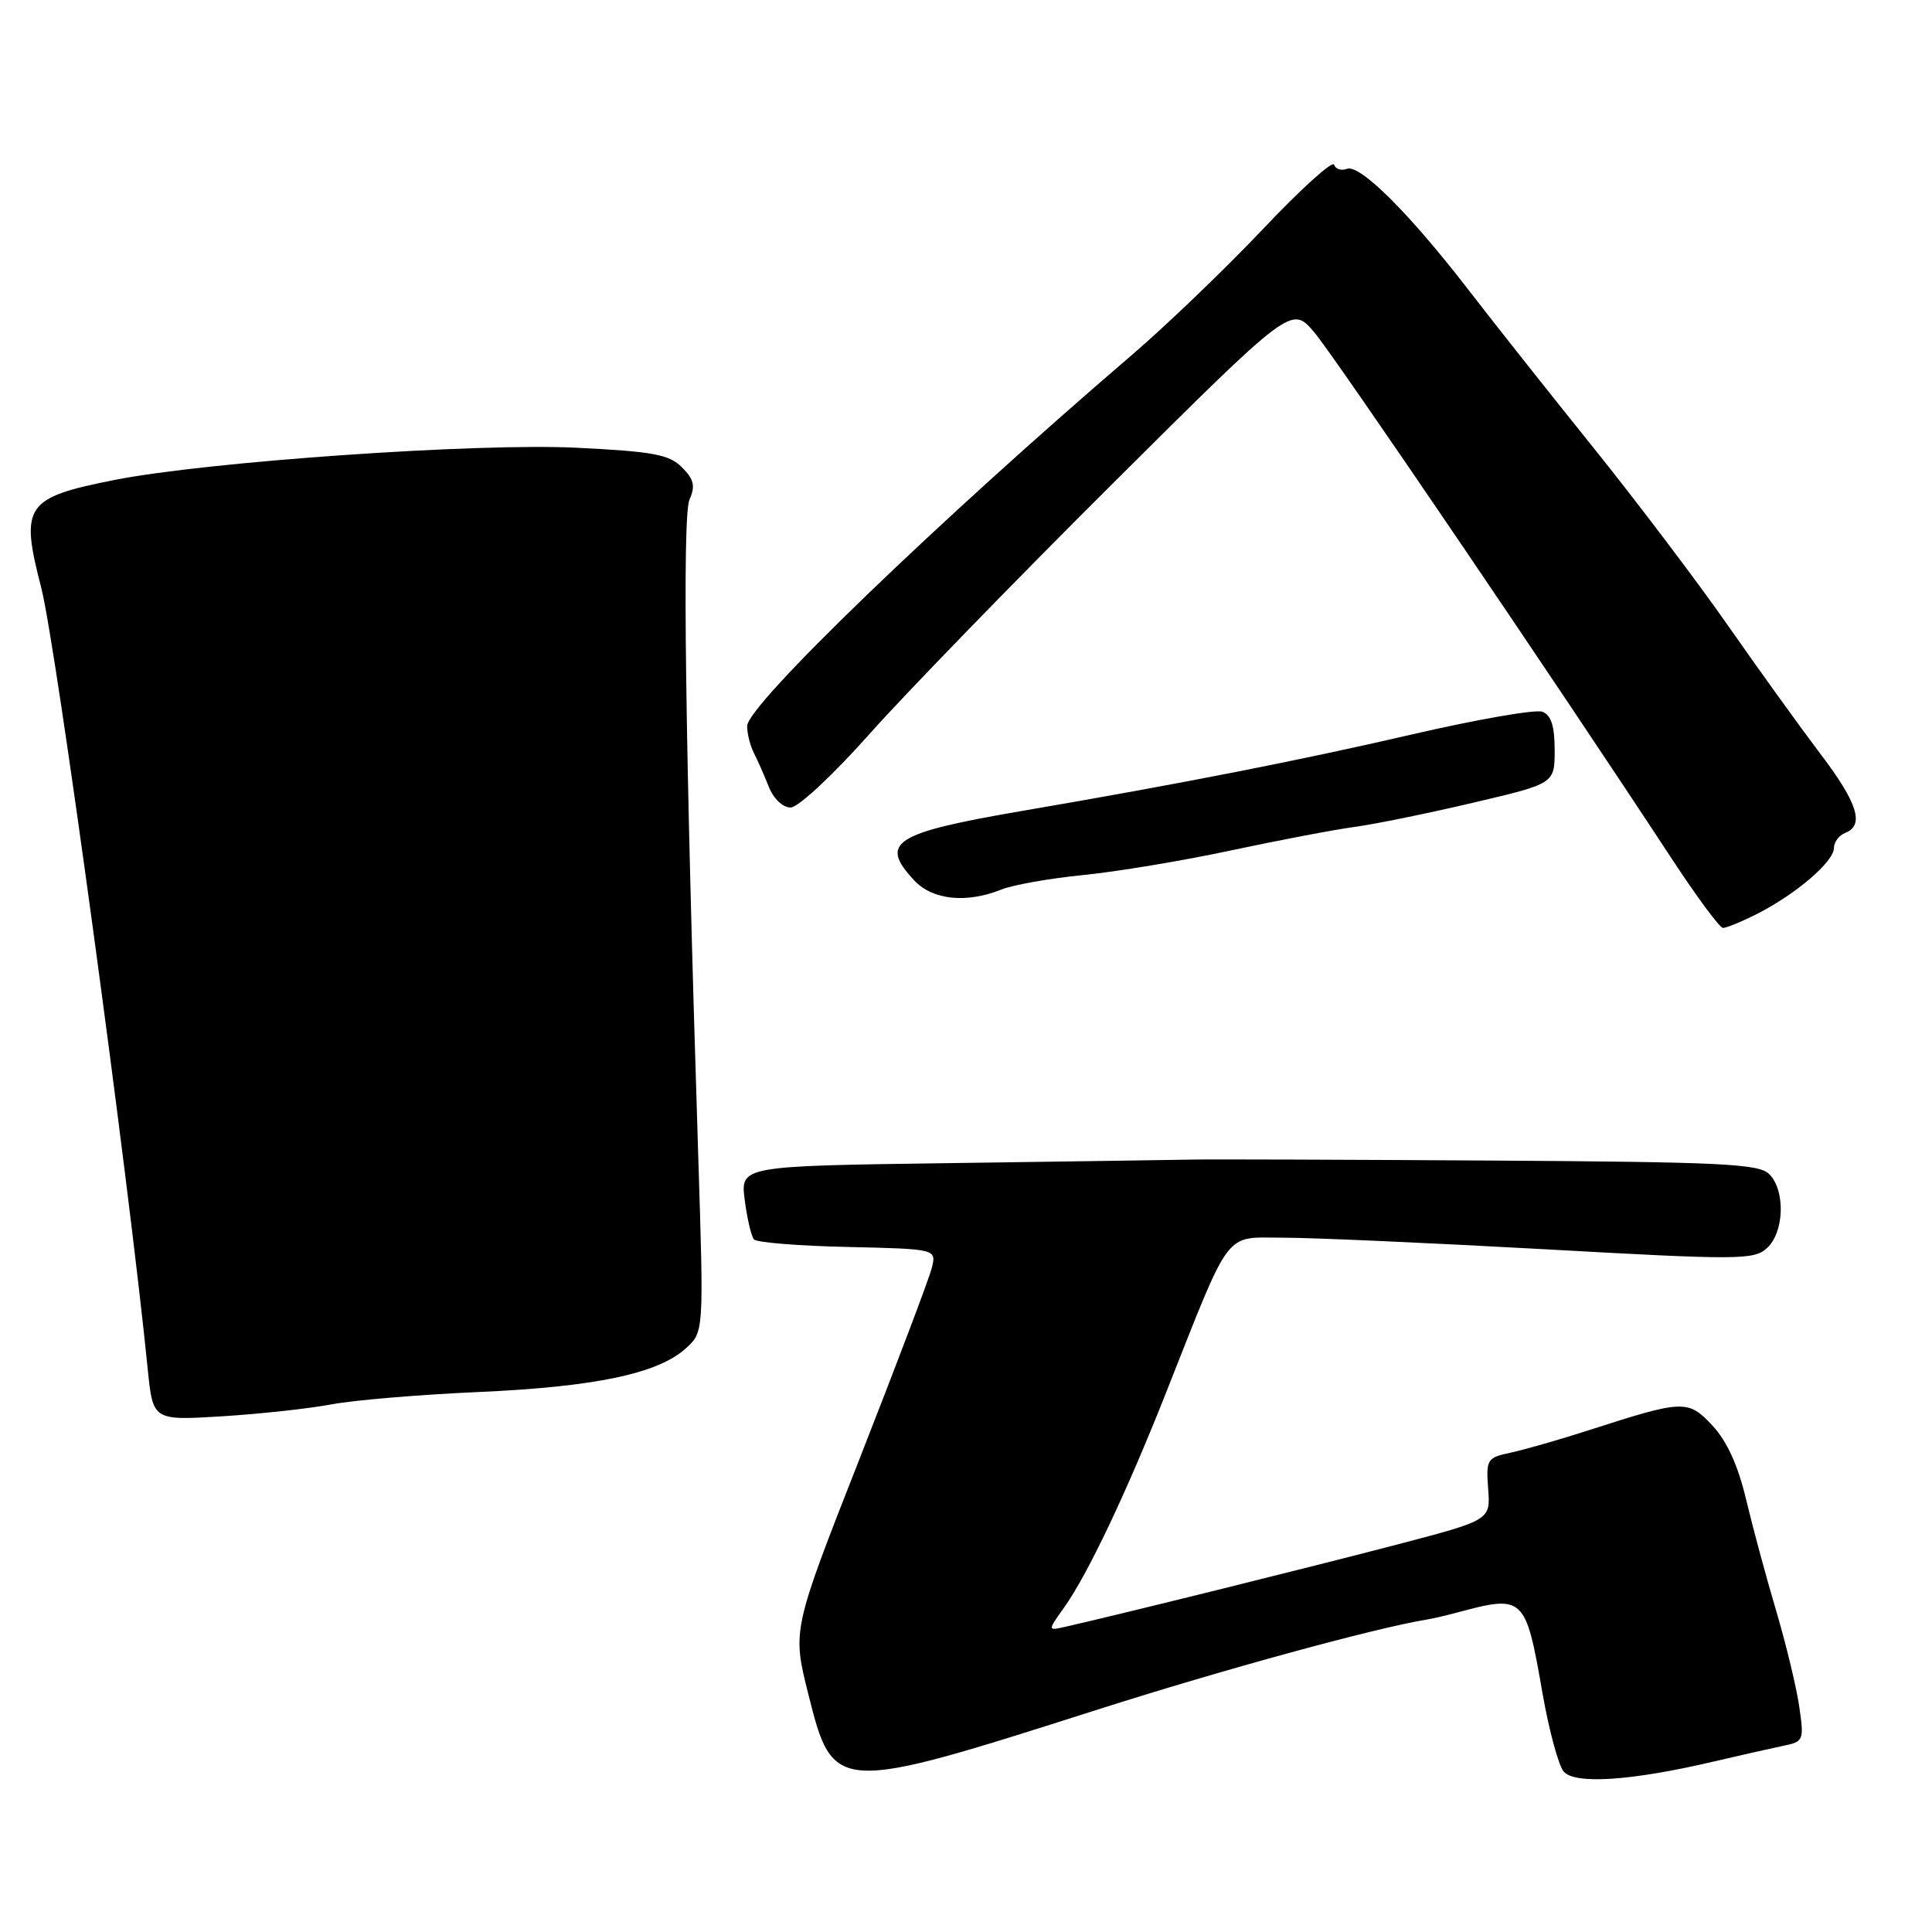 <?xml version="1.0" encoding="UTF-8" standalone="no"?>
<!DOCTYPE svg PUBLIC "-//W3C//DTD SVG 1.1//EN" "http://www.w3.org/Graphics/SVG/1.1/DTD/svg11.dtd" >
<svg xmlns="http://www.w3.org/2000/svg" xmlns:xlink="http://www.w3.org/1999/xlink" version="1.1" viewBox="0 0 256 256">
 <g >
 <path fill="currentColor"
d=" M 227.00 233.43 C 230.57 232.59 234.76 231.65 236.29 231.33 C 238.99 230.78 239.06 230.61 238.41 226.13 C 238.04 223.58 236.67 217.90 235.37 213.50 C 234.06 209.10 232.27 202.46 231.38 198.74 C 230.30 194.18 228.84 190.97 226.91 188.90 C 223.67 185.43 223.09 185.46 210.50 189.52 C 206.65 190.76 202.01 192.09 200.19 192.48 C 197.03 193.15 196.90 193.36 197.19 197.30 C 197.50 201.42 197.50 201.42 185.00 204.69 C 174.00 207.57 147.70 214.09 141.15 215.56 C 138.80 216.09 138.80 216.09 141.01 212.99 C 144.13 208.60 149.23 197.86 154.42 184.76 C 163.26 162.43 162.08 164.00 170.05 164.00 C 173.88 164.00 189.44 164.69 204.64 165.53 C 230.45 166.97 232.39 166.96 234.13 165.38 C 236.43 163.30 236.60 157.74 234.43 155.57 C 233.07 154.21 228.13 153.97 197.68 153.78 C 178.33 153.66 160.47 153.60 158.00 153.65 C 155.53 153.70 141.04 153.91 125.80 154.12 C 98.11 154.50 98.11 154.50 98.68 159.00 C 99.00 161.47 99.55 163.83 99.91 164.23 C 100.27 164.64 105.86 165.09 112.33 165.23 C 124.09 165.50 124.09 165.50 123.47 168.00 C 123.13 169.38 118.83 180.73 113.92 193.24 C 104.98 215.99 104.98 215.99 107.09 224.42 C 110.41 237.65 110.56 237.66 145.50 226.51 C 162.05 221.23 182.09 215.75 189.00 214.61 C 189.82 214.48 191.62 214.06 193.00 213.69 C 201.96 211.28 202.14 211.45 204.40 224.42 C 205.25 229.26 206.50 233.90 207.19 234.73 C 208.64 236.47 216.12 235.98 227.00 233.43 Z  M 43.90 186.09 C 46.87 185.53 55.64 184.79 63.40 184.45 C 78.82 183.77 87.21 182.01 90.88 178.66 C 93.26 176.50 93.26 176.50 92.53 153.50 C 90.79 98.70 90.39 68.44 91.36 66.21 C 92.16 64.38 91.95 63.51 90.36 61.92 C 88.67 60.22 86.54 59.83 76.43 59.33 C 63.24 58.67 27.47 61.17 15.21 63.59 C 3.33 65.94 2.64 66.96 5.46 77.86 C 7.42 85.43 17.01 155.79 19.57 181.36 C 20.26 188.23 20.26 188.23 29.38 187.67 C 34.40 187.36 40.93 186.65 43.90 186.09 Z  M 232.91 121.05 C 238.02 118.44 243.00 114.16 243.00 112.38 C 243.00 111.59 243.68 110.68 244.50 110.36 C 247.08 109.37 246.16 106.41 241.25 99.94 C 238.64 96.49 233.12 88.84 229.00 82.94 C 224.88 77.03 216.84 66.42 211.16 59.35 C 205.47 52.28 198.04 42.90 194.66 38.51 C 186.79 28.30 180.19 21.71 178.47 22.37 C 177.73 22.66 176.97 22.41 176.77 21.82 C 176.58 21.24 172.35 25.06 167.39 30.31 C 162.42 35.56 154.56 43.11 149.93 47.08 C 124.24 69.10 99.00 93.45 99.00 96.21 C 99.00 97.21 99.40 98.81 99.89 99.76 C 100.38 100.72 101.27 102.74 101.87 104.25 C 102.49 105.82 103.72 107.00 104.75 107.00 C 105.76 107.00 110.34 102.74 115.22 97.25 C 119.99 91.89 134.52 76.93 147.51 64.00 C 171.13 40.50 171.13 40.50 174.12 44.00 C 176.80 47.14 206.01 90.15 221.46 113.70 C 224.78 118.77 227.86 122.93 228.29 122.95 C 228.72 122.98 230.80 122.12 232.91 121.05 Z  M 132.68 117.87 C 134.23 117.25 139.10 116.39 143.50 115.95 C 147.90 115.52 156.68 114.06 163.00 112.71 C 169.32 111.36 176.75 109.94 179.50 109.57 C 182.25 109.19 189.34 107.75 195.25 106.35 C 206.00 103.83 206.00 103.83 206.00 99.38 C 206.00 96.20 205.54 94.76 204.37 94.31 C 203.48 93.97 195.72 95.32 187.12 97.31 C 172.46 100.71 156.49 103.85 135.50 107.44 C 118.37 110.38 116.43 111.63 121.17 116.69 C 123.59 119.26 128.07 119.72 132.68 117.87 Z "/>
</g>
</svg>